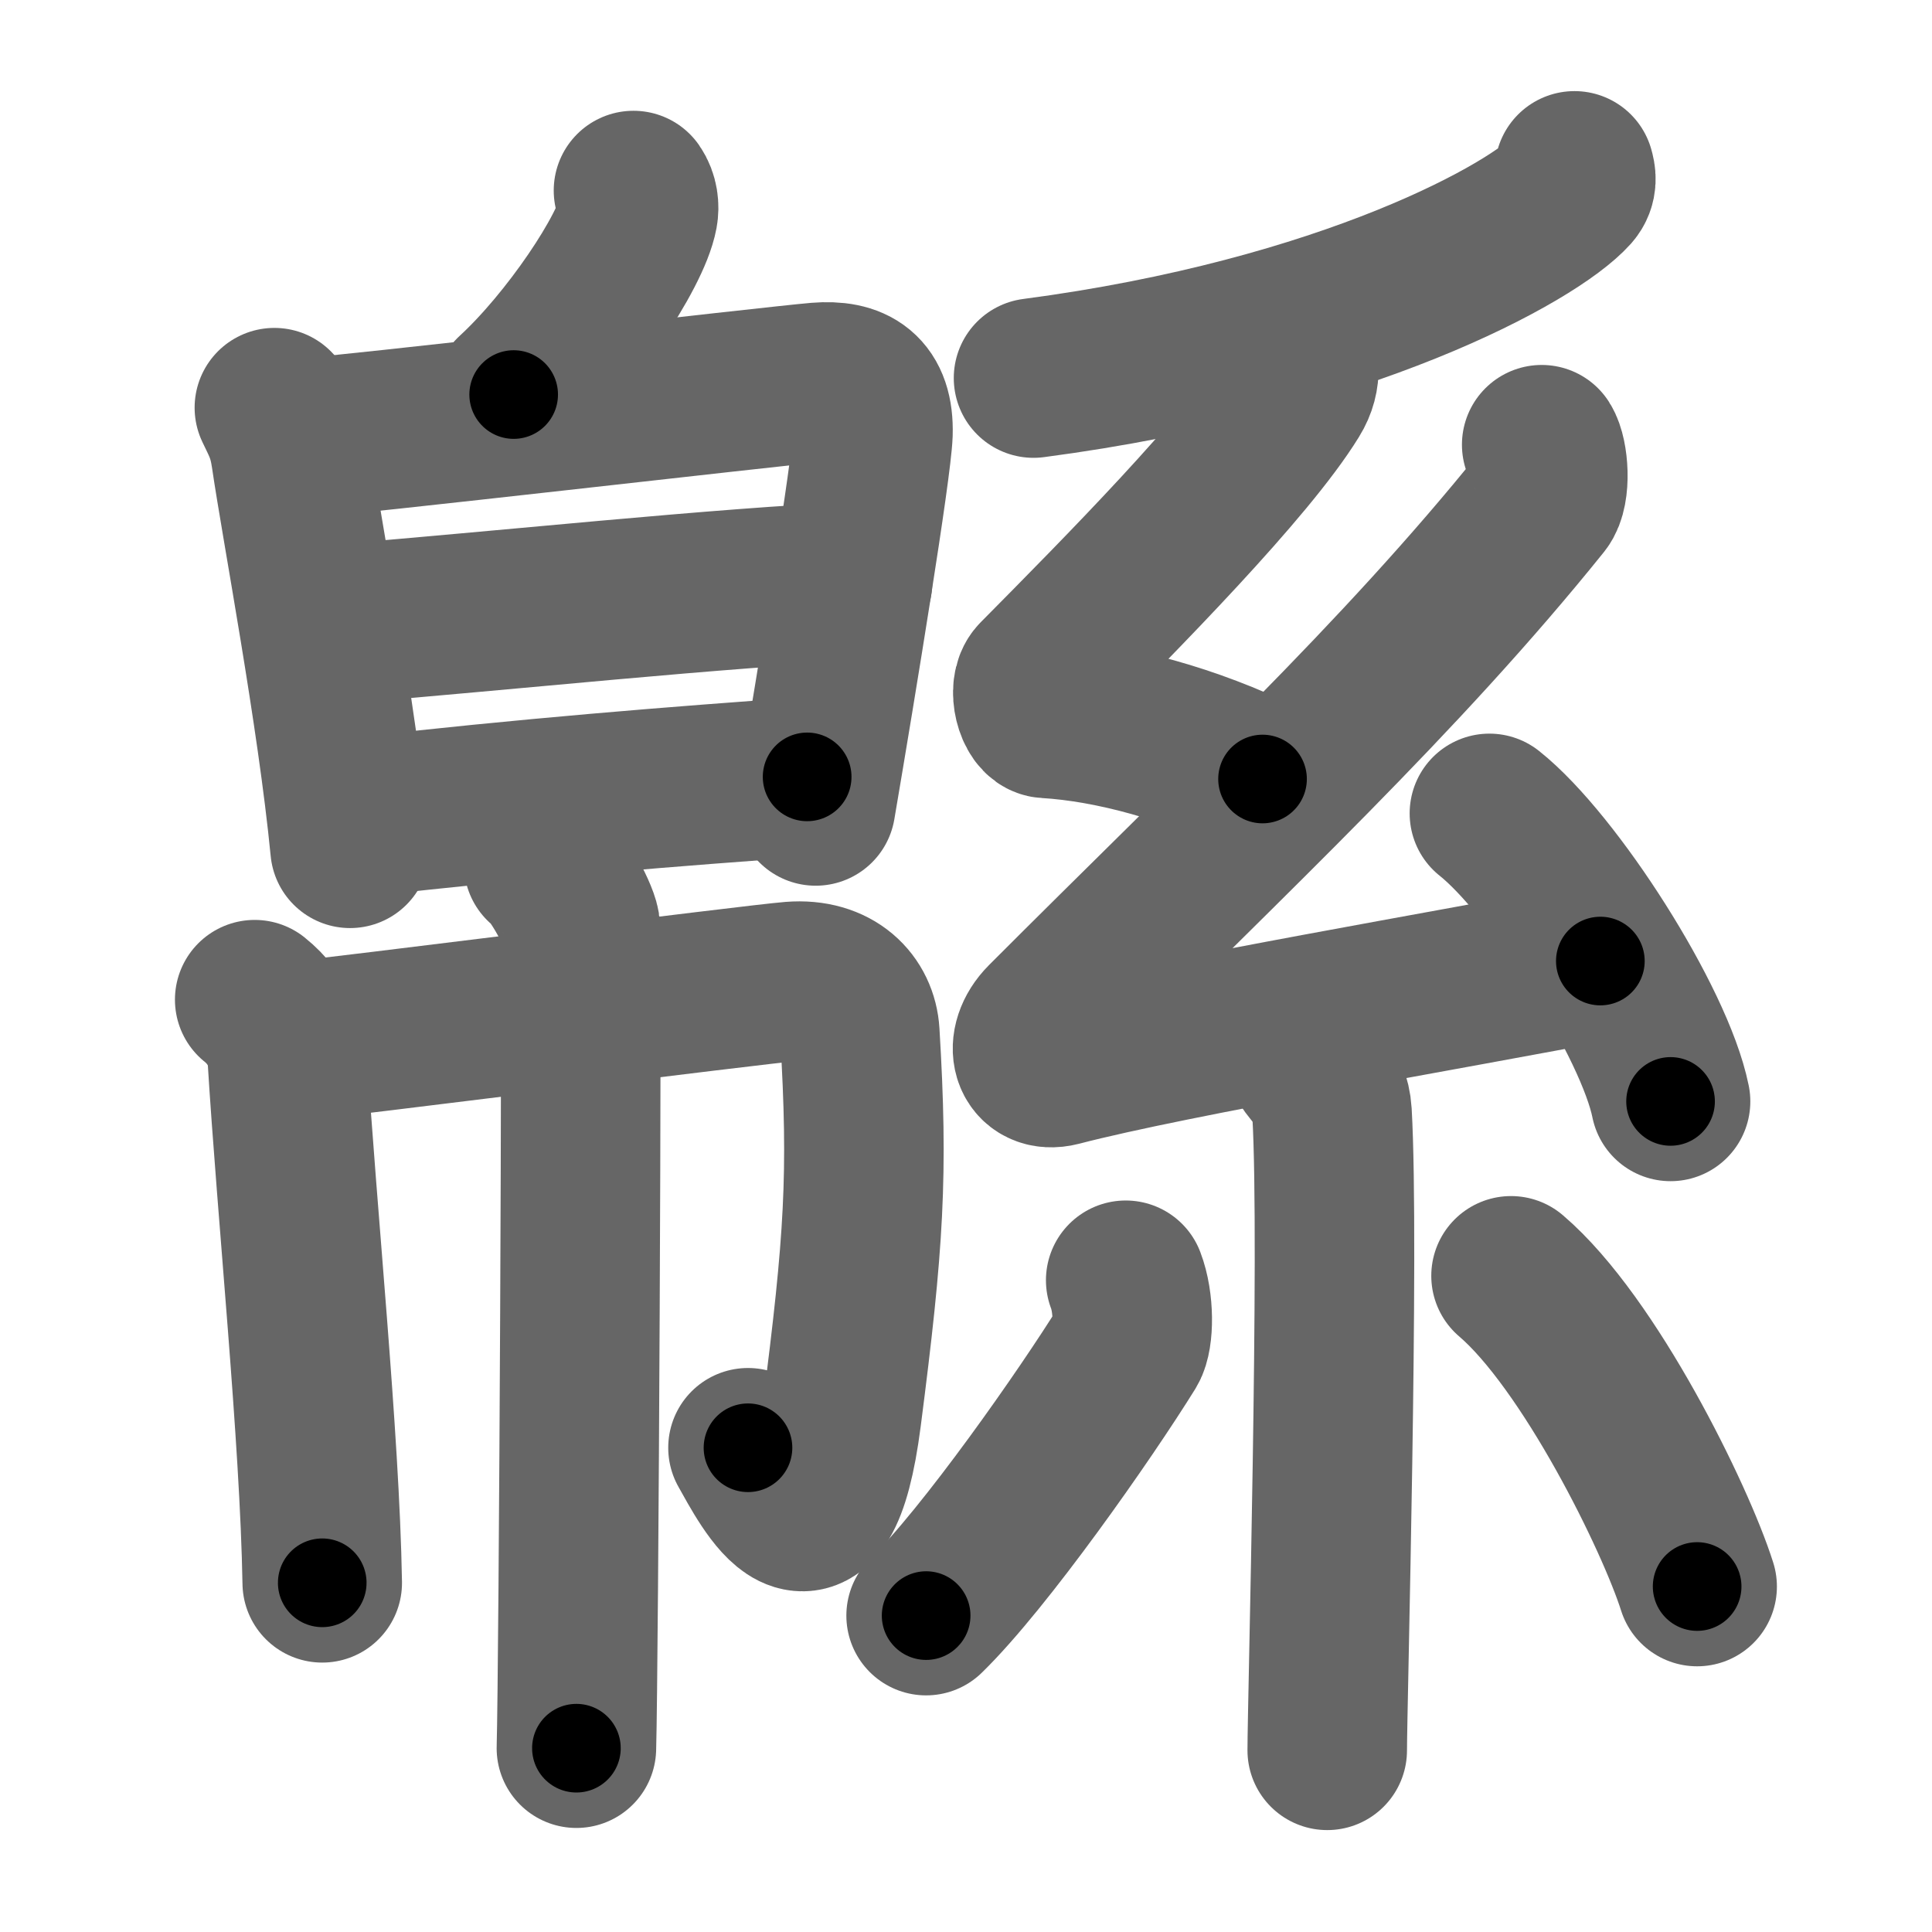 <svg xmlns="http://www.w3.org/2000/svg" width="109" height="109" viewBox="0 0 109 109" id="7ddc"><g fill="none" stroke="#666" stroke-width="9" stroke-linecap="round" stroke-linejoin="round"><g><g><g><g><path d="M35.74,10.75c0.29,0.42,0.33,0.93,0.26,1.3c-0.4,2.16-3.87,7.32-7.02,10.21" /></g><g><path d="M15.48,23c0.46,0.96,0.74,1.45,0.93,2.71c0.59,4.04,2.6,14.54,3.34,22.15" /><path d="M16.68,24.76c2.62-0.16,27.08-2.99,29.46-3.19c1.98-0.16,3.18,0.53,3.11,2.89c-0.07,1.96-2,13.79-3.23,21.01" /><path d="M19.87,35.14c7.17-0.56,21.77-2.08,28.23-2.3" /><path d="M20.21,46.11c9.41-1.08,18.1-1.77,25.33-2.28" /></g></g><g><path d="M14.37,56.4c1.38,1.1,1.79,2.57,1.83,3.15c0.55,8.95,1.84,21.51,1.98,29.75" /><path d="M16.25,58.79c2.75-0.26,26.37-3.26,28.42-3.42c2.41-0.19,3.74,1.24,3.84,2.92c0.48,7.96,0.24,11.78-1.03,21.62c-1.24,9.59-4.12,3.82-5.28,1.77" /><path d="M30.67,48.74c0.62,0.37,1.94,2.75,2.06,3.49c0.12,0.74-0.08,41.81-0.21,46.4" /></g></g><g><g><path d="M88.83,9.64c0.08,0.28,0.18,0.71-0.17,1.11C86.58,13.08,76,19,58.31,21.33" /></g><g><path d="M72.99,19.17c0.29,1.1,0.53,2.02-0.15,3.12c-2.47,4.02-9.59,11.21-14.31,15.98c-0.57,0.58-0.12,2.22,0.5,2.26c3.73,0.22,8.23,1.47,12.2,3.42" /><path d="M86.98,25.09c0.39,0.61,0.53,2.58,0,3.24C79,38.25,69.64,46.95,58.98,57.63c-1.28,1.29-0.78,2.94,0.78,2.54c6.48-1.69,22.2-4.33,30.53-5.95" /><path d="M84.03,45.89c3.61,2.87,9.32,11.79,10.22,16.25" /><path d="M73.8,59.96c0.09,0.25,1.26,1.27,1.35,2.82c0.43,7.44-0.27,33.43-0.27,35.97" /><path d="M63.51,72.23c0.49,1.27,0.46,3.17,0.1,3.76c-2.35,3.79-8.03,11.91-11.36,15.16" /><path d="M85.25,71.98c4.42,3.77,9.28,13.67,10.5,17.53" /></g></g></g></g><g fill="none" stroke="#000" stroke-width="5" stroke-linecap="round" stroke-linejoin="round"><g><g><g><g><path d="M35.74,10.75c0.29,0.42,0.33,0.93,0.26,1.3c-0.4,2.16-3.87,7.32-7.02,10.21" stroke-dasharray="13.87" stroke-dashoffset="13.87"><animate id="0" attributeName="stroke-dashoffset" values="13.87;0" dur="0.14s" fill="freeze" begin="0s;7ddc.click" /></path></g><g><path d="M15.48,23c0.46,0.96,0.74,1.45,0.93,2.71c0.59,4.04,2.6,14.54,3.34,22.15" stroke-dasharray="25.29" stroke-dashoffset="25.29"><animate attributeName="stroke-dashoffset" values="25.29" fill="freeze" begin="7ddc.click" /><animate id="1" attributeName="stroke-dashoffset" values="25.29;0" dur="0.25s" fill="freeze" begin="0.end" /></path><path d="M16.68,24.76c2.62-0.16,27.08-2.99,29.46-3.19c1.98-0.16,3.18,0.53,3.11,2.89c-0.07,1.96-2,13.79-3.23,21.01" stroke-dasharray="55.94" stroke-dashoffset="55.94"><animate attributeName="stroke-dashoffset" values="55.94" fill="freeze" begin="7ddc.click" /><animate id="2" attributeName="stroke-dashoffset" values="55.94;0" dur="0.56s" fill="freeze" begin="1.end" /></path><path d="M19.87,35.14c7.17-0.56,21.77-2.08,28.23-2.3" stroke-dasharray="28.33" stroke-dashoffset="28.33"><animate attributeName="stroke-dashoffset" values="28.33" fill="freeze" begin="7ddc.click" /><animate id="3" attributeName="stroke-dashoffset" values="28.33;0" dur="0.28s" fill="freeze" begin="2.end" /></path><path d="M20.21,46.11c9.41-1.08,18.1-1.77,25.33-2.28" stroke-dasharray="25.43" stroke-dashoffset="25.43"><animate attributeName="stroke-dashoffset" values="25.43" fill="freeze" begin="7ddc.click" /><animate id="4" attributeName="stroke-dashoffset" values="25.43;0" dur="0.25s" fill="freeze" begin="3.end" /></path></g></g><g><path d="M14.37,56.4c1.38,1.1,1.79,2.57,1.83,3.15c0.55,8.95,1.84,21.51,1.98,29.75" stroke-dasharray="33.55" stroke-dashoffset="33.55"><animate attributeName="stroke-dashoffset" values="33.55" fill="freeze" begin="7ddc.click" /><animate id="5" attributeName="stroke-dashoffset" values="33.55;0" dur="0.34s" fill="freeze" begin="4.end" /></path><path d="M16.25,58.79c2.75-0.26,26.37-3.26,28.42-3.42c2.41-0.19,3.74,1.24,3.84,2.92c0.48,7.96,0.24,11.78-1.03,21.62c-1.24,9.59-4.12,3.82-5.28,1.77" stroke-dasharray="66.75" stroke-dashoffset="66.75"><animate attributeName="stroke-dashoffset" values="66.75" fill="freeze" begin="7ddc.click" /><animate id="6" attributeName="stroke-dashoffset" values="66.75;0" dur="0.5s" fill="freeze" begin="5.end" /></path><path d="M30.67,48.74c0.62,0.37,1.94,2.75,2.06,3.49c0.12,0.74-0.08,41.81-0.21,46.4" stroke-dasharray="50.5" stroke-dashoffset="50.5"><animate attributeName="stroke-dashoffset" values="50.5" fill="freeze" begin="7ddc.click" /><animate id="7" attributeName="stroke-dashoffset" values="50.5;0" dur="0.5s" fill="freeze" begin="6.end" /></path></g></g><g><g><path d="M88.83,9.64c0.08,0.28,0.18,0.71-0.17,1.11C86.58,13.08,76,19,58.31,21.33" stroke-dasharray="33.7" stroke-dashoffset="33.7"><animate attributeName="stroke-dashoffset" values="33.7" fill="freeze" begin="7ddc.click" /><animate id="8" attributeName="stroke-dashoffset" values="33.7;0" dur="0.34s" fill="freeze" begin="7.end" /></path></g><g><path d="M72.99,19.17c0.29,1.1,0.53,2.02-0.15,3.12c-2.47,4.02-9.59,11.21-14.31,15.98c-0.57,0.58-0.12,2.22,0.5,2.26c3.73,0.22,8.23,1.47,12.2,3.42" stroke-dasharray="40.09" stroke-dashoffset="40.09"><animate attributeName="stroke-dashoffset" values="40.09" fill="freeze" begin="7ddc.click" /><animate id="9" attributeName="stroke-dashoffset" values="40.09;0" dur="0.4s" fill="freeze" begin="8.end" /></path><path d="M86.98,25.09c0.39,0.61,0.53,2.58,0,3.24C79,38.25,69.64,46.95,58.98,57.63c-1.28,1.29-0.78,2.94,0.78,2.54c6.48-1.69,22.2-4.33,30.53-5.95" stroke-dasharray="78.9" stroke-dashoffset="78.9"><animate attributeName="stroke-dashoffset" values="78.9" fill="freeze" begin="7ddc.click" /><animate id="10" attributeName="stroke-dashoffset" values="78.9;0" dur="0.59s" fill="freeze" begin="9.end" /></path><path d="M84.03,45.89c3.61,2.87,9.32,11.79,10.22,16.25" stroke-dasharray="19.42" stroke-dashoffset="19.42"><animate attributeName="stroke-dashoffset" values="19.42" fill="freeze" begin="7ddc.click" /><animate id="11" attributeName="stroke-dashoffset" values="19.42;0" dur="0.19s" fill="freeze" begin="10.end" /></path><path d="M73.8,59.96c0.09,0.25,1.26,1.27,1.35,2.82c0.43,7.44-0.27,33.43-0.27,35.97" stroke-dasharray="39.16" stroke-dashoffset="39.16"><animate attributeName="stroke-dashoffset" values="39.16" fill="freeze" begin="7ddc.click" /><animate id="12" attributeName="stroke-dashoffset" values="39.16;0" dur="0.39s" fill="freeze" begin="11.end" /></path><path d="M63.51,72.23c0.49,1.27,0.46,3.17,0.1,3.76c-2.35,3.79-8.03,11.91-11.36,15.16" stroke-dasharray="22.81" stroke-dashoffset="22.81"><animate attributeName="stroke-dashoffset" values="22.81" fill="freeze" begin="7ddc.click" /><animate id="13" attributeName="stroke-dashoffset" values="22.81;0" dur="0.23s" fill="freeze" begin="12.end" /></path><path d="M85.25,71.98c4.42,3.77,9.28,13.67,10.5,17.53" stroke-dasharray="20.6" stroke-dashoffset="20.6"><animate attributeName="stroke-dashoffset" values="20.6" fill="freeze" begin="7ddc.click" /><animate id="14" attributeName="stroke-dashoffset" values="20.6;0" dur="0.21s" fill="freeze" begin="13.end" /></path></g></g></g></g></svg>